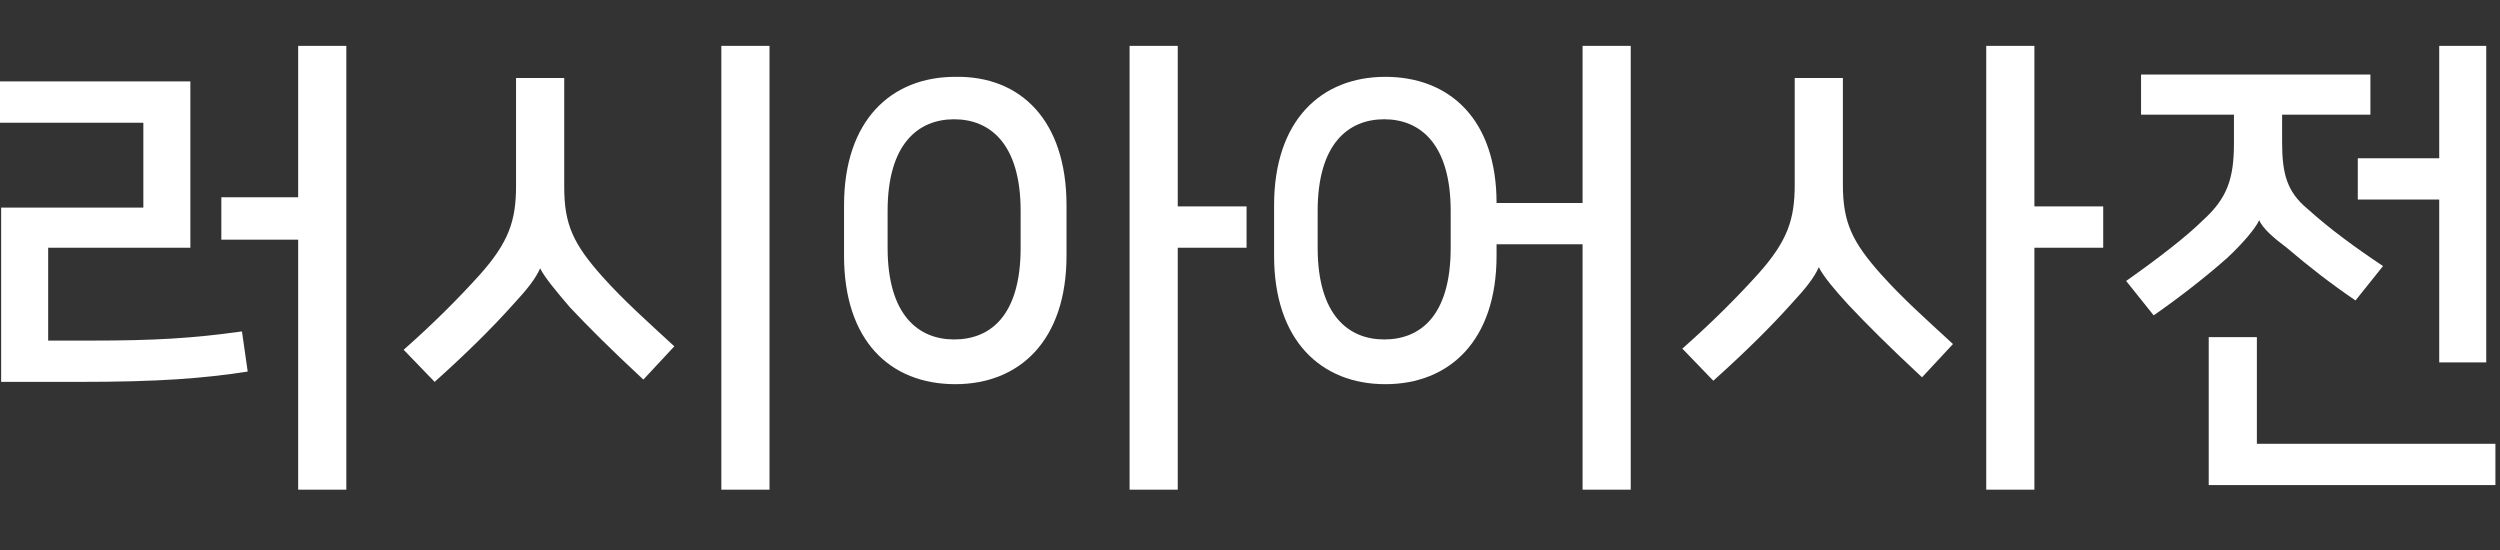 <?xml version="1.0" encoding="utf-8"?>
<!-- Generator: Adobe Illustrator 19.2.1, SVG Export Plug-In . SVG Version: 6.00 Build 0)  -->
<svg version="1.1" xmlns="http://www.w3.org/2000/svg" xmlns:xlink="http://www.w3.org/1999/xlink" x="0px" y="0px" width="218px"
	 height="48px" viewBox="0 0 218 48" style="enable-background:new 0 0 218 48;" xml:space="preserve">
<rect x="0" y="0" width="218" height="48" fill="#333333" stroke="none"/>
<g id="Layer_1" style="display:none;">
	<polyline style="display:inline;opacity:0.2;fill:#FF0000;" points="238,4 -20,4 -20,0 238,0 	"/>
	<polyline style="display:inline;opacity:0.2;fill:#FF0000;" points="238,48 -20,48 -20,44 238,44 	"/>
</g>
<g id="Layer_2">
	<g>
		<path style="fill:#FFFFFF;" d="M4.2,21.6v8.1h3.7c5.6,0,8.9-0.2,13.2-0.8l0.5,3.5c-3.9,0.6-7.7,0.9-14.7,0.9H0.1V18.1h12.4v-7.4H0
			V7.1h16.6v14.5H4.2z M26,42.7V20.9h-6.7v-3.7H26V4h4.2v38.7H26z"/>
		<path style="fill:#FFFFFF;" d="M47.1,23.4c-0.4,0.9-1.1,1.8-2.4,3.2c-1.7,1.9-3.9,4.1-6.8,6.7l-2.7-2.8c2.6-2.3,4.7-4.4,6.6-6.5
			c2.6-2.9,3.2-4.8,3.2-7.8V6.8h4.2v9.5c0,3.3,0.8,5,3.4,7.9c1.8,2,3.7,3.7,6.2,6l-2.7,2.9c-2.9-2.7-4.8-4.6-6.4-6.3
			C48.5,25.4,47.5,24.2,47.1,23.4L47.1,23.4z M62.9,42.7V4h4.2v38.7H62.9z"/>
		<path style="fill:#FFFFFF;" d="M93,17.9v4.4c0,7.4-4.1,11.2-9.7,11.2c-5.7,0-9.7-3.8-9.7-11.2v-4.4c0-7.4,4.1-11.2,9.7-11.2
			C89,6.6,93,10.5,93,17.9z M89,21.6v-3.2c0-5.9-2.7-8-5.8-8s-5.8,2.1-5.8,8v3.2c0,5.9,2.7,8,5.8,8S89,27.6,89,21.6z M108.7,21.6h-6
			v21.1h-4.2V4h4.2v14h6V21.6z"/>
		<path style="fill:#FFFFFF;" d="M138,42.7V21.3h-7.5v1c0,7.4-4.1,11.2-9.7,11.2s-9.7-3.8-9.7-11.2v-4.4c0-7.4,4.1-11.2,9.7-11.2
			c5.6,0,9.7,3.7,9.7,11h7.5V4h4.2v38.7H138z M126.5,21.6v-3.2c0-5.9-2.7-8-5.8-8s-5.8,2.1-5.8,8v3.2c0,5.9,2.7,8,5.8,8
			S126.5,27.6,126.5,21.6z"/>
		<path style="fill:#FFFFFF;" d="M158.6,23.3c-0.4,0.9-1.1,1.8-2.4,3.2c-1.7,1.9-3.9,4.1-6.8,6.7l-2.7-2.8c2.6-2.3,4.7-4.4,6.6-6.5
			c2.6-2.9,3.2-4.8,3.2-7.8V6.8h4.2v9.3c0,3.3,0.8,5,3.4,7.9c1.8,2,3.7,3.7,6.2,6l-2.7,2.9c-2.9-2.7-4.8-4.6-6.4-6.3
			C160,25.3,159,24.1,158.6,23.3L158.6,23.3z M183.4,21.6h-6v21.1h-4.2V4h4.2v14h6V21.6z"/>
		<path style="fill:#FFFFFF;" d="M197,19.2c-0.3,0.7-1.5,2.1-2.8,3.3c-1.8,1.6-4.1,3.4-6.4,5l-2.4-3c2.7-1.9,5.3-3.9,6.7-5.3
			c2.1-1.9,2.7-3.6,2.7-6.7V10h-8.1V6.5h20V10H199v2.4c0,2.7,0.4,4.3,2.2,5.8c2,1.8,4.2,3.4,6.6,5l-2.4,3c-2.2-1.5-4-2.9-6-4.6
			C198.2,20.7,197.3,19.9,197,19.2L197,19.2z M196.8,38.7h20.8v3.6h-25V29.4h4.2V38.7z M212.7,31.6V17.4h-7.1v-3.6h7.1V4h4.1v27.6
			H212.7z"/>
	</g>
</g>
</svg>
